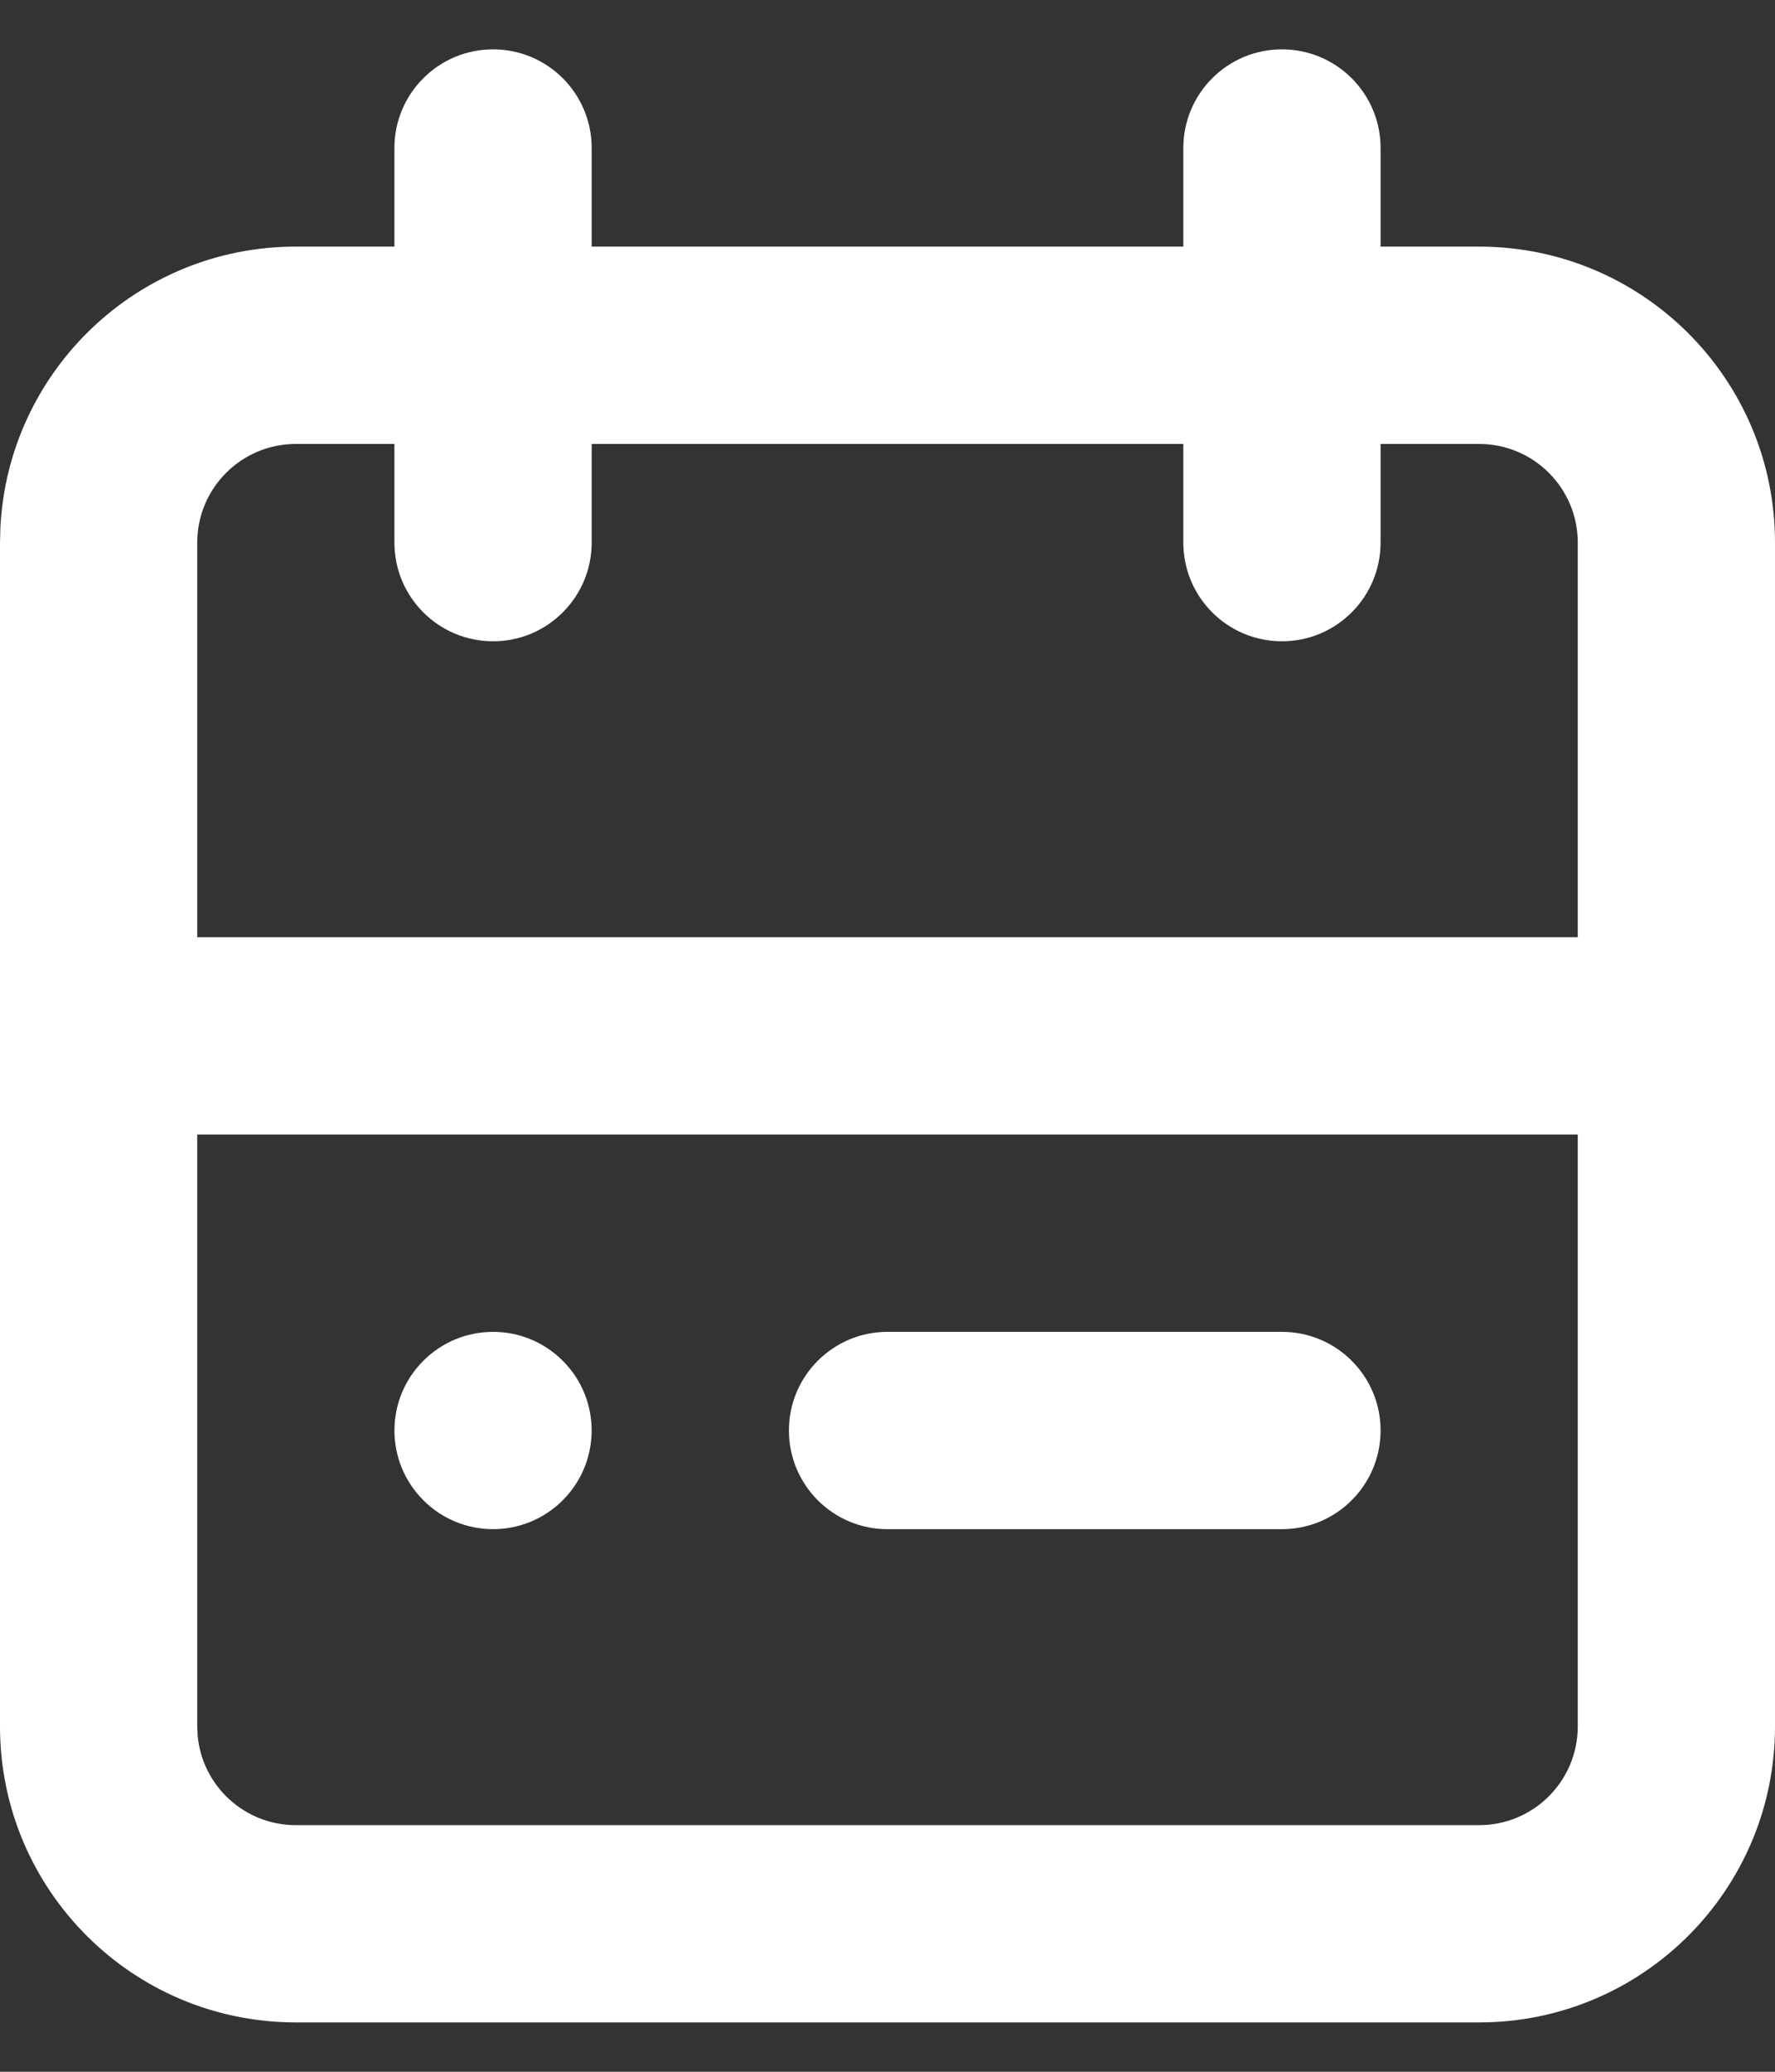 <?xml version="1.0" encoding="UTF-8"?>
<svg width="24px" height="28px" viewBox="0 0 24 28" version="1.1" xmlns="http://www.w3.org/2000/svg" xmlns:xlink="http://www.w3.org/1999/xlink">
    <rect x="0" y="0" width="24" height="28" fill="#333333" stroke="none"/>
    <title>Icon/Calendar/Line</title>
    <g id="enhant-JSON-Viewer" stroke="none" stroke-width="1" fill="none" fill-rule="evenodd">
        <g id="enhant/JSON-Viewer/Meeting-Detail" transform="translate(-28, -168)">
            <g id="side-nav" transform="translate(0, 86)">
                <g id="Icon/Calendar/Line" transform="translate(24, 80)">
                    <polygon id="24pt-Bounding-Box" opacity="0" fill-rule="nonzero" points="0 0 32 0 32 32 0 32"></polygon>
                    <path d="M21.333,2.667 C22.07,2.667 22.667,3.264 22.667,4 L22.667,4 L22.667,5.333 L24,5.333 C26.209,5.333 28,7.124 28,9.333 L28,9.333 L28,25.333 C28,27.542 26.209,29.333 24,29.333 L24,29.333 L8,29.333 C5.791,29.333 4,27.542 4,25.333 L4,25.333 L4,9.333 L4,9.333 L4.005,9.134 C4.109,7.017 5.858,5.333 8,5.333 L8,5.333 L9.333,5.333 L9.333,4 C9.333,3.264 9.93,2.667 10.667,2.667 C11.403,2.667 12,3.264 12,4 L12,4 L12,5.333 L20,5.333 L20,4 C20,3.264 20.597,2.667 21.333,2.667 Z M25.333,17.333 L6.667,17.333 L6.667,25.333 L6.667,25.333 L6.673,25.462 C6.737,26.138 7.307,26.667 8,26.667 L8,26.667 L24,26.667 C24.736,26.667 25.333,26.07 25.333,25.333 L25.333,25.333 L25.333,17.333 Z M21.333,20 C22.07,20 22.667,20.597 22.667,21.333 C22.667,22.07 22.07,22.667 21.333,22.667 L21.333,22.667 L16,22.667 C15.264,22.667 14.667,22.07 14.667,21.333 C14.667,20.597 15.264,20 16,20 L16,20 Z M11.609,20.391 C12.13,20.911 12.13,21.755 11.609,22.276 C11.089,22.797 10.245,22.797 9.724,22.276 C9.203,21.755 9.203,20.911 9.724,20.391 C10.245,19.87 11.089,19.87 11.609,20.391 Z M9.333,8 L8,8 C7.264,8 6.667,8.597 6.667,9.333 L6.667,9.333 L6.667,14.667 L25.333,14.667 L25.333,9.333 C25.333,8.597 24.736,8 24,8 L24,8 L22.667,8 L22.667,9.333 C22.667,10.07 22.07,10.667 21.333,10.667 C20.597,10.667 20,10.07 20,9.333 L20,9.333 L20,8 L12,8 L12,9.333 C12,10.07 11.403,10.667 10.667,10.667 C9.93,10.667 9.333,10.07 9.333,9.333 L9.333,9.333 L9.333,8 Z" id="Fill" fill="#FFFFFF" fill-rule="evenodd"></path>
                </g>
            </g>
        </g>
    </g>
</svg>